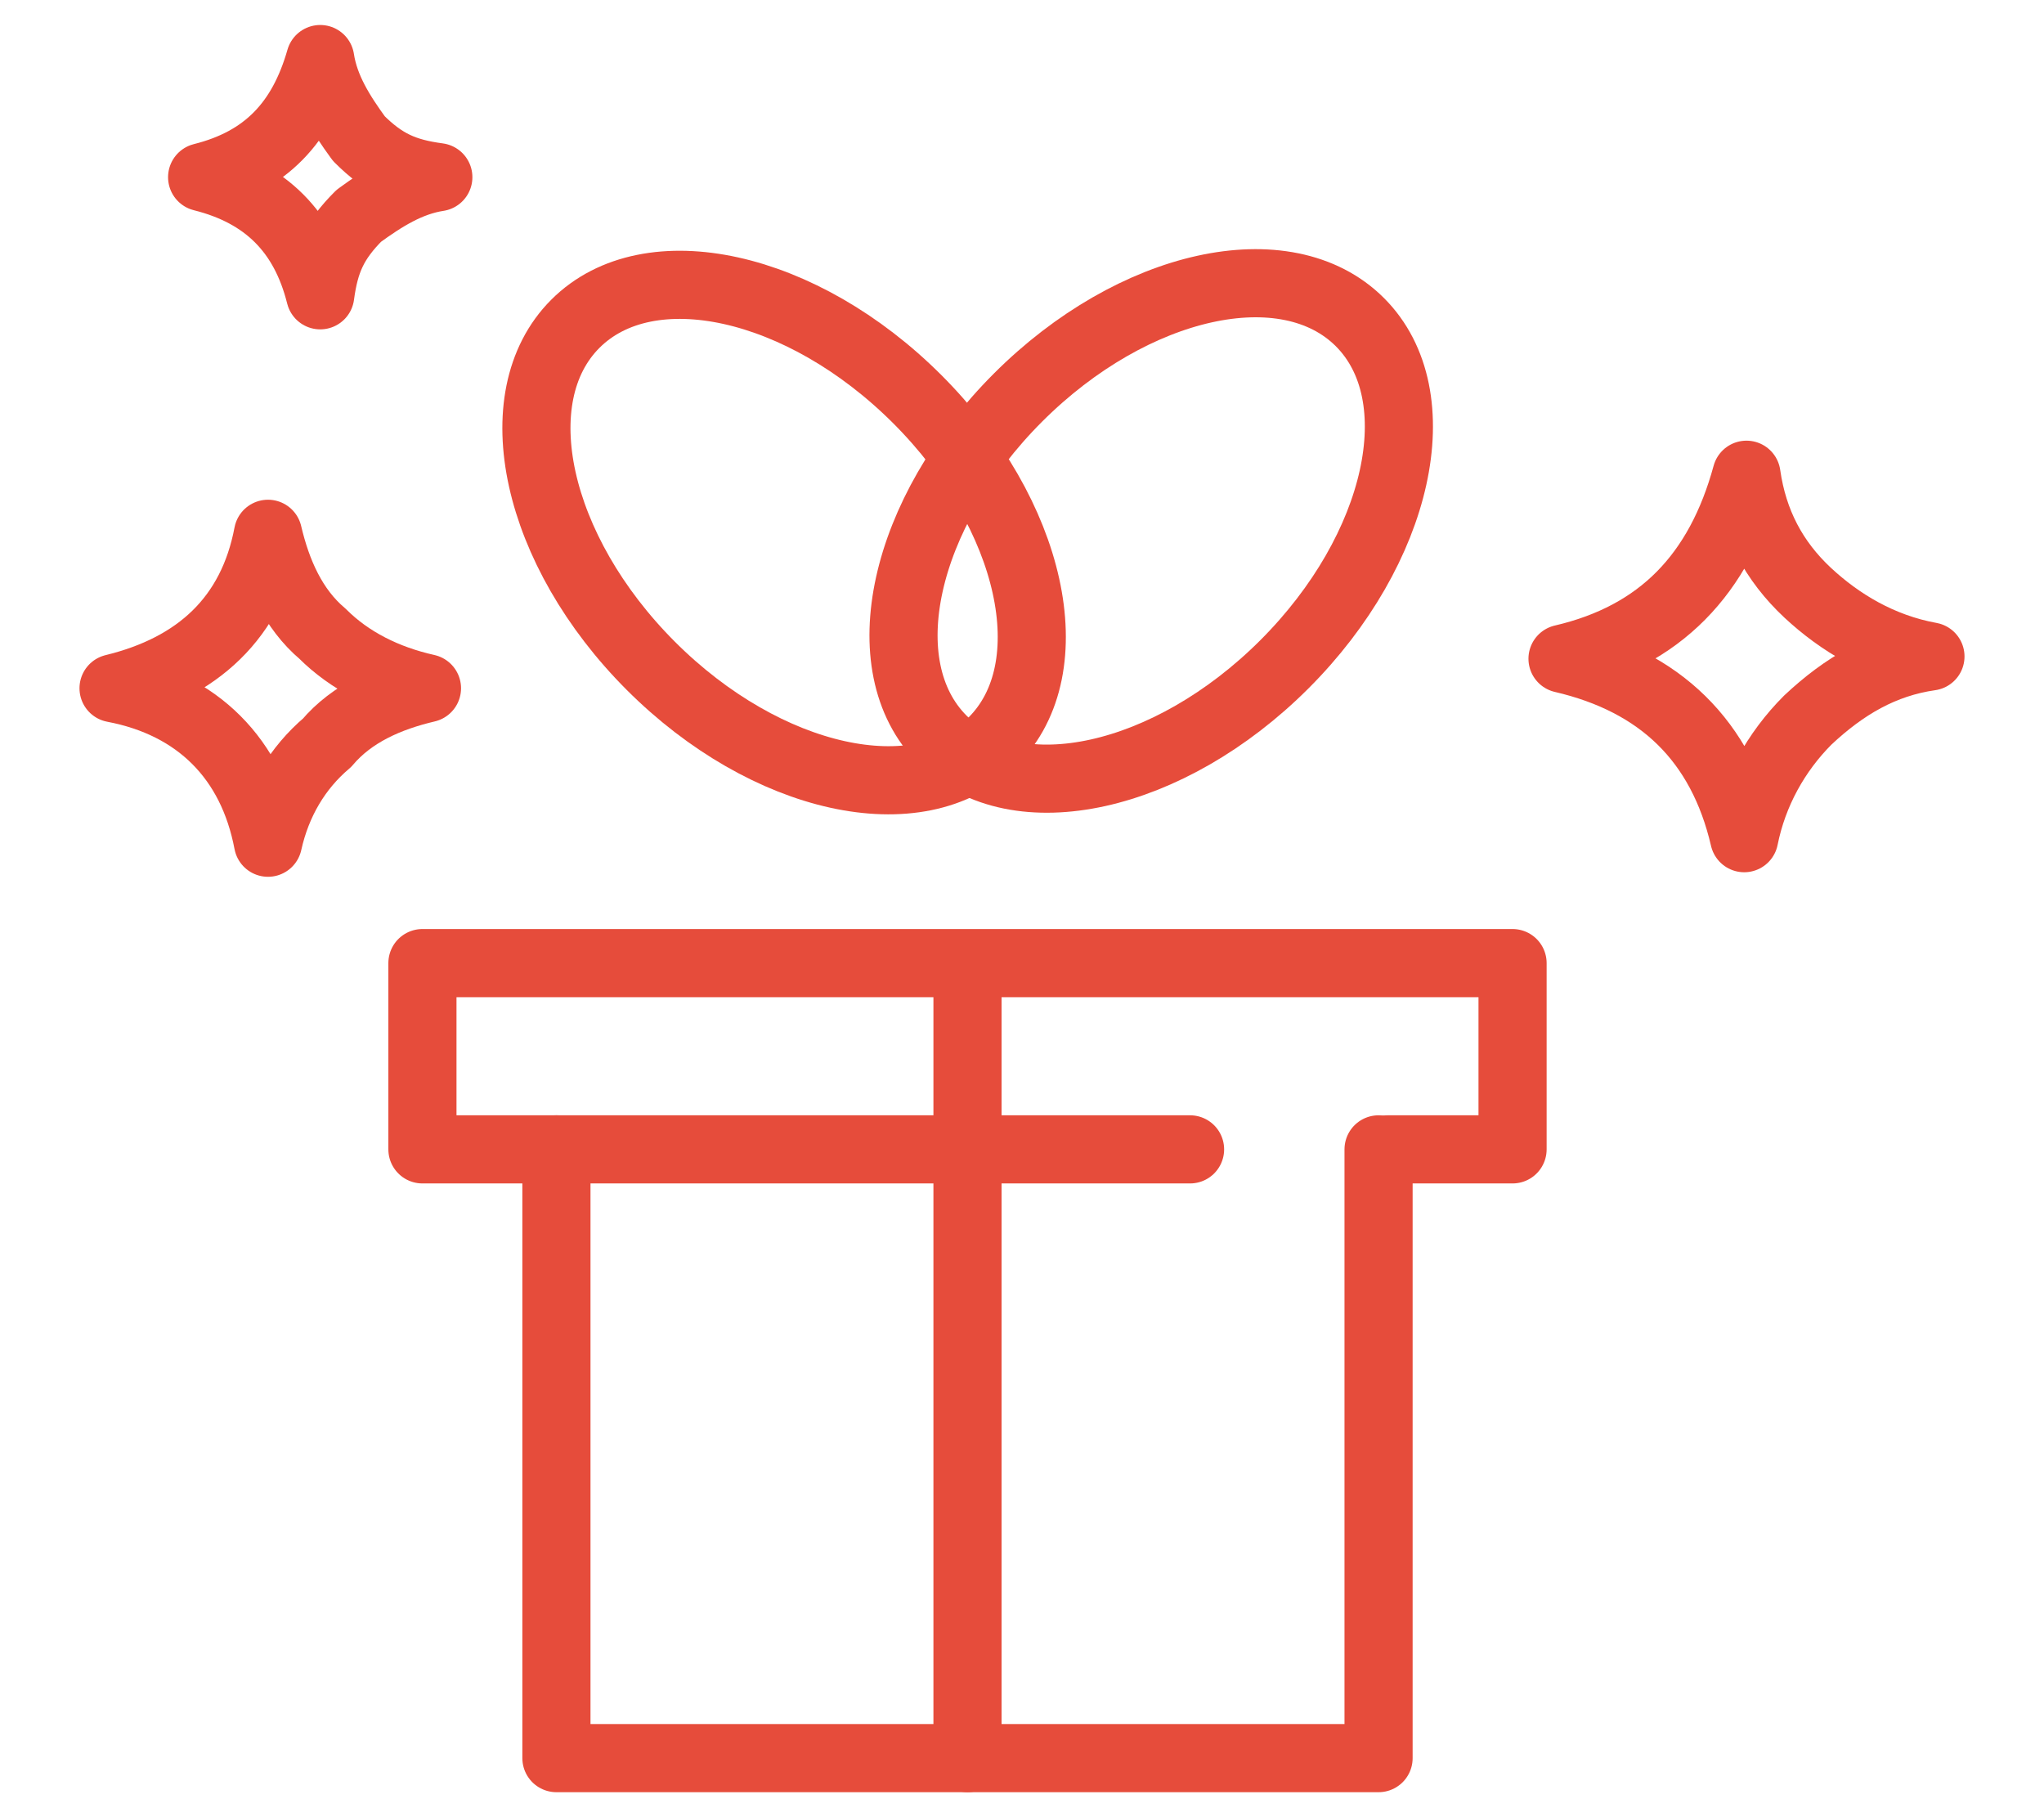 <?xml version="1.0" encoding="utf-8"?>
<!-- Generator: Adobe Illustrator 18.1.1, SVG Export Plug-In . SVG Version: 6.00 Build 0)  -->
<svg version="1.1" id="Layer_1" xmlns="http://www.w3.org/2000/svg" xmlns:xlink="http://www.w3.org/1999/xlink" x="0px" y="0px"
	 viewBox="0 160 90 80" enable-background="new 0 160 90 80" xml:space="preserve">
<g>
	<g>
		
			<polyline fill="none" stroke="#E64C3B" stroke-width="3" stroke-linecap="round" stroke-linejoin="round" stroke-miterlimit="10" points="
			60.7,210.6 60.7,237.4 24.5,237.4 24.5,210.6 		"/>
		
			<polyline fill="none" stroke="#E64C3B" stroke-width="3" stroke-linecap="round" stroke-linejoin="round" stroke-miterlimit="10" points="
			52.4,210.6 18.6,210.6 18.6,202.4 66.6,202.4 66.6,210.6 61.1,210.6 		"/>
		
			<line fill="none" stroke="#E64C3B" stroke-width="3" stroke-linecap="round" stroke-linejoin="round" stroke-miterlimit="10" x1="42.6" y1="237.4" x2="42.6" y2="203.4"/>
		<g>
			
				<ellipse transform="matrix(0.707 0.707 -0.707 0.707 139.868 29.319)" fill="none" stroke="#E64C3B" stroke-width="3" stroke-linecap="round" stroke-linejoin="round" stroke-miterlimit="10" cx="34.5" cy="183.5" rx="13" ry="8.3"/>
			
				<ellipse transform="matrix(-0.707 0.707 -0.707 -0.707 216.127 277.264)" fill="none" stroke="#E64C3B" stroke-width="3" stroke-linecap="round" stroke-linejoin="round" stroke-miterlimit="10" cx="50.6" cy="183.4" rx="13" ry="8.3"/>
		</g>
	</g>
	<path fill="none" stroke="#E64C3B" stroke-width="3" stroke-linecap="round" stroke-linejoin="round" stroke-miterlimit="10" d="
		M5,190.3c3.7-0.9,6.1-3.1,6.8-6.8c0.4,1.7,1.1,3.3,2.4,4.4c1.2,1.2,2.8,2,4.6,2.4c-1.7,0.4-3.3,1.1-4.4,2.4
		c-1.3,1.1-2.2,2.6-2.6,4.4C11.1,193.4,8.7,191,5,190.3z"/>
	<path fill="none" stroke="#E64C3B" stroke-width="3" stroke-linecap="round" stroke-linejoin="round" stroke-miterlimit="10" d="
		M68.8,189c4.3-1,6.9-3.7,8.1-8.1c0.3,2.1,1.2,3.8,2.7,5.2c1.4,1.3,3.2,2.4,5.4,2.8c-2.1,0.3-3.8,1.3-5.4,2.8
		c-1.4,1.4-2.4,3.2-2.8,5.2C75.8,192.6,73.1,190,68.8,189z"/>
	<path fill="none" stroke="#E64C3B" stroke-width="3" stroke-linecap="round" stroke-linejoin="round" stroke-miterlimit="10" d="
		M8.9,167.8c2.8-0.7,4.4-2.4,5.2-5.2c0.2,1.3,0.9,2.4,1.7,3.5c1.1,1.1,2,1.5,3.5,1.7c-1.3,0.2-2.4,0.9-3.5,1.7
		c-1.1,1.1-1.5,2-1.7,3.5C13.4,170.2,11.7,168.5,8.9,167.8z"/>
</g>
</svg>
